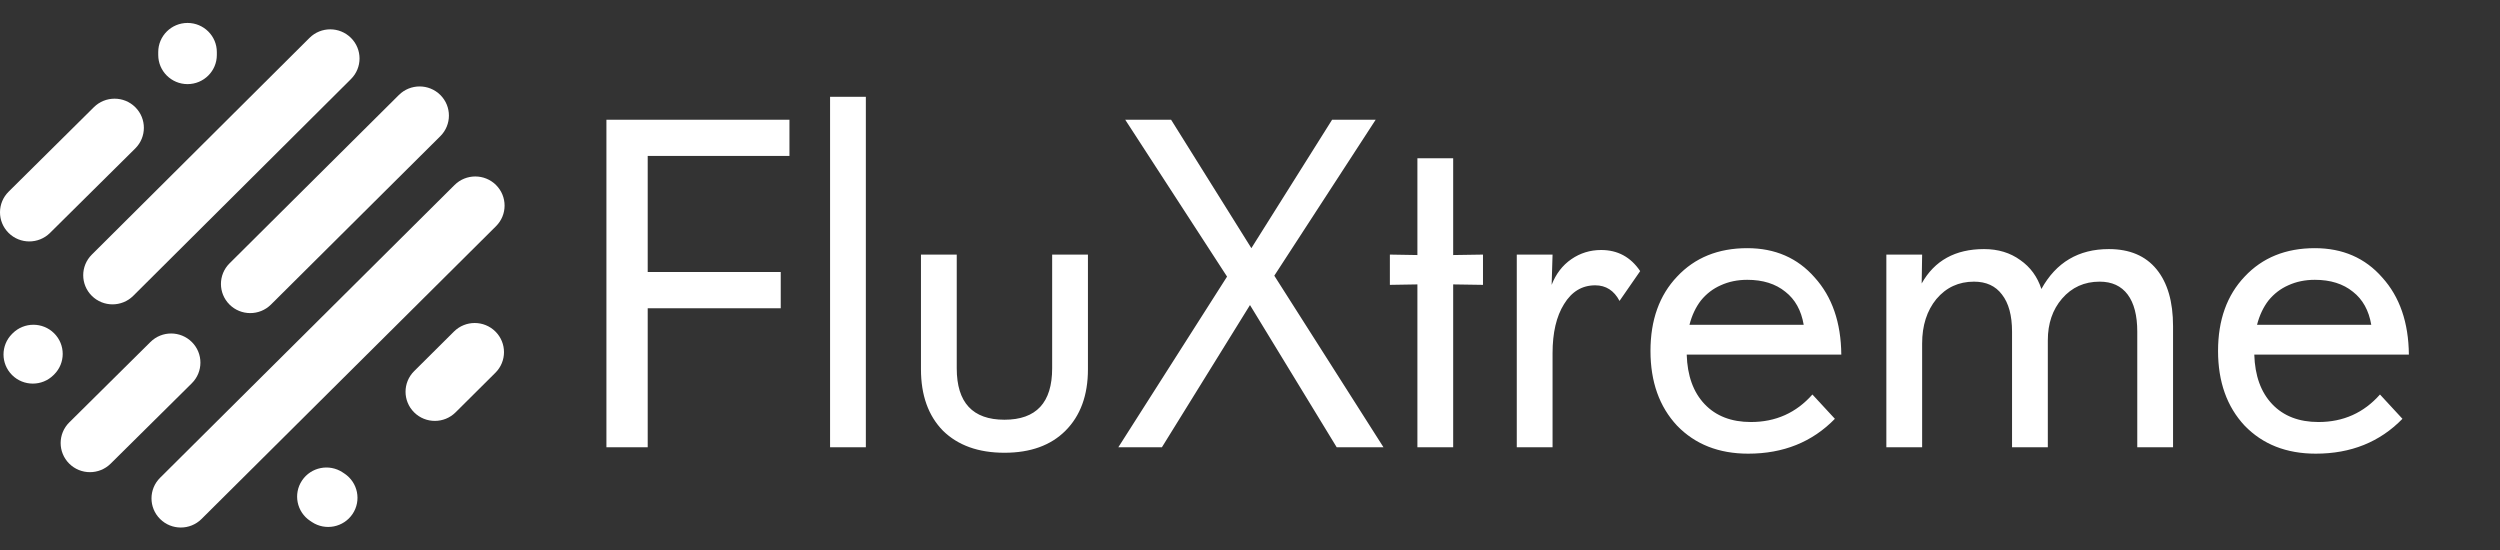 <svg width="218" height="48" viewBox="0 0 218 48" fill="none" xmlns="http://www.w3.org/2000/svg">
<rect x="0" y="0" width="218" height="48" fill="#333333" stroke="none"/>
<path fill-rule="evenodd" clip-rule="evenodd" d="M4.72 29.063C5.718 30.055 5.718 31.663 4.72 32.656L4.669 32.706C3.671 33.698 2.053 33.698 1.055 32.706C0.057 31.714 0.057 30.106 1.055 29.114L1.106 29.063C2.104 28.071 3.722 28.071 4.72 29.063Z" fill="white"/>
<path fill-rule="evenodd" clip-rule="evenodd" d="M16.732 29.828C17.728 30.822 17.725 32.43 16.726 33.421L9.648 40.432C8.648 41.422 7.03 41.42 6.034 40.426C5.038 39.432 5.041 37.823 6.041 36.833L13.119 29.822C14.118 28.831 15.736 28.834 16.732 29.828Z" fill="white"/>
<path fill-rule="evenodd" clip-rule="evenodd" d="M26.338 41.898C27.121 40.731 28.708 40.415 29.882 41.193L30.035 41.295C31.209 42.073 31.527 43.651 30.744 44.818C29.961 45.985 28.375 46.301 27.201 45.523L27.047 45.421C25.873 44.643 25.556 43.065 26.338 41.898Z" fill="white"/>
<path fill-rule="evenodd" clip-rule="evenodd" d="M43.2 28.91C44.198 29.902 44.198 31.511 43.2 32.503L39.725 35.958C38.728 36.95 37.11 36.95 36.112 35.958C35.114 34.966 35.114 33.357 36.112 32.365L39.587 28.91C40.585 27.918 42.203 27.918 43.2 28.91Z" fill="white"/>
<path fill-rule="evenodd" clip-rule="evenodd" d="M43.252 16.132C44.249 17.124 44.249 18.733 43.252 19.725L17.572 45.256C16.574 46.248 14.957 46.248 13.959 45.256C12.961 44.264 12.961 42.655 13.959 41.663L39.638 16.132C40.636 15.14 42.254 15.14 43.252 16.132Z" fill="white"/>
<path fill-rule="evenodd" clip-rule="evenodd" d="M38.397 8.282C39.395 9.274 39.395 10.883 38.397 11.875L23.628 26.558C22.63 27.55 21.012 27.55 20.014 26.558C19.017 25.566 19.017 23.958 20.014 22.966L34.783 8.282C35.781 7.29 37.399 7.29 38.397 8.282Z" fill="white"/>
<path fill-rule="evenodd" clip-rule="evenodd" d="M30.602 3.302C31.601 4.293 31.602 5.902 30.605 6.894L11.62 25.795C10.623 26.788 9.005 26.789 8.006 25.797C7.008 24.806 7.007 23.198 8.004 22.205L26.989 3.304C27.986 2.311 29.604 2.31 30.602 3.302Z" fill="white"/>
<path fill-rule="evenodd" clip-rule="evenodd" d="M11.801 9.352C12.797 10.346 12.794 11.955 11.794 12.945L4.359 20.312C3.359 21.302 1.741 21.3 0.745 20.306C-0.251 19.312 -0.248 17.704 0.752 16.713L8.187 9.346C9.187 8.356 10.805 8.358 11.801 9.352Z" fill="white"/>
<path fill-rule="evenodd" clip-rule="evenodd" d="M16.353 2C17.764 2 18.908 3.137 18.908 4.54V4.794C18.908 6.197 17.764 7.335 16.353 7.335C14.942 7.335 13.798 6.197 13.798 4.794V4.54C13.798 3.137 14.942 2 16.353 2Z" fill="white"/>
<path d="M56.48 39H52.88V10.44H68.84V13.6H56.48V23.72H68.08V26.88H56.48V39ZM72.382 39V8.44H75.502V39H72.382ZM87.588 39.48C85.322 39.48 83.535 38.84 82.228 37.56C80.948 36.253 80.308 34.467 80.308 32.2V22.2H83.428V32.12C83.428 35.107 84.815 36.6 87.588 36.6C90.362 36.6 91.748 35.107 91.748 32.12V22.2H94.868V32.2C94.868 34.467 94.215 36.253 92.908 37.56C91.628 38.84 89.855 39.48 87.588 39.48ZM120.639 39H116.559L108.999 26.6L101.319 39H97.519L106.999 24.12L98.119 10.44H102.119L109.119 21.64L116.159 10.44H119.959L111.119 24.04L120.639 39ZM129.317 22.2V24.84L126.717 24.8V39H123.597V24.8L121.197 24.84V22.2L123.597 22.24V13.8H126.717V22.24L129.317 22.2ZM132.263 39V22.2H135.383L135.303 24.84C135.676 23.88 136.25 23.133 137.023 22.6C137.796 22.067 138.663 21.8 139.623 21.8C141.063 21.8 142.196 22.413 143.023 23.64L141.223 26.24C140.743 25.333 140.036 24.88 139.103 24.88C137.956 24.88 137.05 25.427 136.383 26.52C135.716 27.587 135.383 29.013 135.383 30.8V39H132.263ZM152.682 36.8C154.842 36.8 156.629 36 158.042 34.4L160.002 36.52C158.029 38.547 155.509 39.56 152.442 39.56C149.882 39.56 147.816 38.747 146.242 37.12C144.696 35.467 143.922 33.293 143.922 30.6C143.922 27.907 144.696 25.747 146.242 24.12C147.789 22.467 149.829 21.64 152.362 21.64C154.789 21.64 156.749 22.493 158.242 24.2C159.762 25.88 160.536 28.12 160.562 30.92H147.082C147.136 32.76 147.656 34.2 148.642 35.24C149.629 36.28 150.976 36.8 152.682 36.8ZM152.362 24.4C151.509 24.4 150.736 24.56 150.042 24.88C149.376 25.173 148.802 25.613 148.322 26.2C147.869 26.787 147.536 27.493 147.322 28.32H157.282C157.069 27.067 156.536 26.107 155.682 25.44C154.829 24.747 153.722 24.4 152.362 24.4ZM164.49 39V22.2H167.61L167.57 24.72C168.69 22.72 170.503 21.72 173.01 21.72C174.236 21.72 175.29 22.04 176.17 22.68C177.05 23.293 177.663 24.133 178.01 25.2C179.29 22.88 181.25 21.72 183.89 21.72C185.703 21.72 187.09 22.307 188.05 23.48C189.01 24.653 189.49 26.307 189.49 28.44V39H186.37V28.92C186.37 27.507 186.09 26.427 185.53 25.68C184.97 24.933 184.156 24.56 183.09 24.56C181.756 24.56 180.663 25.053 179.81 26.04C178.983 27 178.57 28.213 178.57 29.68V39H175.45V28.92C175.45 27.507 175.156 26.427 174.57 25.68C174.01 24.933 173.196 24.56 172.13 24.56C170.796 24.56 169.703 25.067 168.85 26.08C168.023 27.093 167.61 28.387 167.61 29.96V39H164.49ZM202.174 36.8C204.334 36.8 206.121 36 207.534 34.4L209.494 36.52C207.521 38.547 205.001 39.56 201.934 39.56C199.374 39.56 197.308 38.747 195.734 37.12C194.188 35.467 193.414 33.293 193.414 30.6C193.414 27.907 194.188 25.747 195.734 24.12C197.281 22.467 199.321 21.64 201.854 21.64C204.281 21.64 206.241 22.493 207.734 24.2C209.254 25.88 210.028 28.12 210.054 30.92H196.574C196.628 32.76 197.148 34.2 198.134 35.24C199.121 36.28 200.468 36.8 202.174 36.8ZM201.854 24.4C201.001 24.4 200.228 24.56 199.534 24.88C198.868 25.173 198.294 25.613 197.814 26.2C197.361 26.787 197.028 27.493 196.814 28.32H206.774C206.561 27.067 206.028 26.107 205.174 25.44C204.321 24.747 203.214 24.4 201.854 24.4Z" fill="white"/>
</svg>
